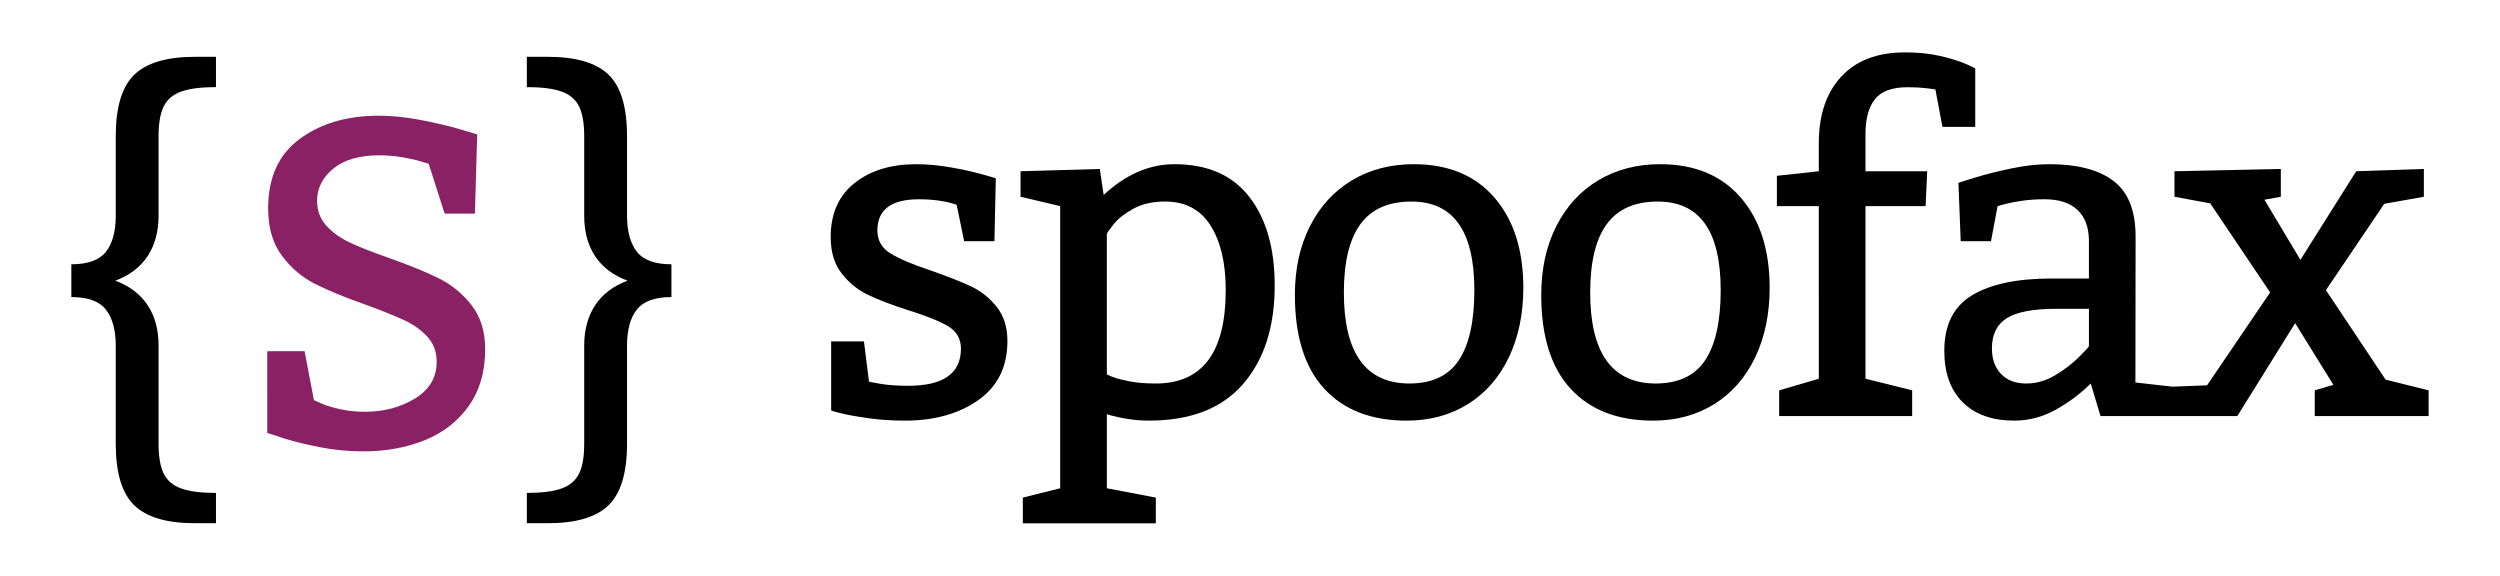 <?xml version="1.0" encoding="utf-8"?>
<!-- Generator: Adobe Illustrator 16.0.0, SVG Export Plug-In . SVG Version: 6.00 Build 0)  -->
<!DOCTYPE svg PUBLIC "-//W3C//DTD SVG 1.1//EN" "http://www.w3.org/Graphics/SVG/1.1/DTD/svg11.dtd">
<svg version="1.1" xmlns="http://www.w3.org/2000/svg" xmlns:xlink="http://www.w3.org/1999/xlink" x="0px" y="0px"
	 width="422.667px" height="97.334px" viewBox="0 0 422.667 97.334" enable-background="new 0 0 422.667 97.334"
	 xml:space="preserve">
<g id="Name">
</g>
<g id="Logo">
	<g>
		<g>
			<path d="M148.875,64.895c1.31,0.219,2.862,0.328,4.659,0.328c5.929,0,8.906-2.078,8.933-6.236c0-1.694-0.727-2.971-2.176-3.831
				c-1.45-0.86-3.703-1.765-6.757-2.715c-2.799-0.899-5.063-1.765-6.797-2.599c-1.732-0.833-3.215-2.042-4.447-3.619
				c-1.231-1.579-1.848-3.625-1.848-6.141c0-3.953,1.342-6.995,4.024-9.125c2.681-2.13,6.154-3.196,10.414-3.196
				c1.849,0,3.768,0.173,5.757,0.52c1.988,0.346,3.684,0.713,5.083,1.098c1.398,0.384,2.276,0.642,2.636,0.77l-0.23,10.627h-5.12
				l-1.271-6.162c-0.154-0.051-0.495-0.153-1.02-0.307c-0.526-0.154-1.265-0.294-2.215-0.423c-0.949-0.128-2.002-0.193-3.156-0.193
				c-4.674,0-7.008,1.759-7.008,5.275c0,1.693,0.751,2.996,2.252,3.908c1.502,0.911,3.767,1.868,6.796,2.868
				c2.721,0.95,4.953,1.829,6.699,2.638s3.221,1.977,4.429,3.503c1.206,1.527,1.81,3.445,1.81,5.757c0,4.363-1.643,7.7-4.929,10.01
				s-7.419,3.465-12.398,3.465c-2.156,0-4.157-0.129-6.006-0.384c-1.849-0.256-3.325-0.513-4.429-0.771
				c-1.104-0.257-1.783-0.448-2.04-0.577V57.715h5.544l0.848,6.776C146.911,64.544,147.565,64.679,148.875,64.895z"/>
			<path d="M198.568,27.76c5.57,0,9.787,1.842,12.649,5.525c2.86,3.683,4.292,8.683,4.292,14.997c0,6.982-1.783,12.533-5.351,16.652
				c-3.568,4.12-8.882,6.18-15.94,6.18c-2.26,0-4.62-0.359-7.085-1.079v12.514l8.278,1.579v4.35h-22.485v-4.35l6.313-1.579V34.845
				l-6.699-1.58v-4.313l13.399-0.385l0.655,4.391C190.316,29.493,194.308,27.76,198.568,27.76z M188.192,63.759
				c0.603,0.232,1.526,0.47,2.772,0.713c1.245,0.244,2.728,0.365,4.447,0.365c7.879,0,11.82-5.262,11.82-15.785
				c0-4.571-0.854-8.209-2.561-10.916c-1.708-2.709-4.269-4.062-7.681-4.062c-2.105,0-3.896,0.403-5.371,1.212
				c-1.477,0.808-2.595,1.688-3.35,2.638c-0.759,0.95-1.137,1.501-1.137,1.656v23.678C187.236,63.362,187.588,63.529,188.192,63.759
				z"/>
			<path d="M252.653,33.401c3.26,3.76,4.89,8.85,4.89,15.266c0,4.416-0.815,8.329-2.446,11.744c-1.63,3.414-3.938,6.051-6.93,7.912
				c-2.99,1.86-6.438,2.791-10.338,2.791c-5.981,0-10.626-1.796-13.938-5.39c-3.312-3.595-4.968-8.882-4.968-15.864
				c0-4.414,0.854-8.297,2.563-11.647c1.705-3.35,4.075-5.929,7.103-7.739c3.029-1.81,6.508-2.715,10.435-2.715
				C244.848,27.76,249.393,29.639,252.653,33.401z M229.993,37.905c-1.86,2.555-2.79,6.399-2.79,11.532
				c0,10.242,3.682,15.376,11.05,15.401c3.85,0,6.648-1.315,8.394-3.945c1.745-2.632,2.618-6.579,2.618-11.84
				c0-9.985-3.543-14.978-10.626-14.978C234.734,34.075,231.854,35.351,229.993,37.905z"/>
			<path d="M294.299,33.401c3.26,3.76,4.89,8.85,4.89,15.266c0,4.416-0.814,8.329-2.444,11.744c-1.63,3.414-3.941,6.051-6.932,7.912
				s-6.436,2.791-10.337,2.791c-5.981,0-10.628-1.796-13.938-5.39c-3.312-3.595-4.966-8.882-4.966-15.864
				c0-4.414,0.853-8.297,2.559-11.647c1.707-3.35,4.075-5.929,7.104-7.739s6.506-2.715,10.435-2.715
				C286.496,27.76,291.04,29.639,294.299,33.401z M271.64,37.905c-1.86,2.555-2.792,6.399-2.792,11.532
				c0,10.242,3.685,15.376,11.051,15.401c3.85,0,6.648-1.315,8.395-3.945c1.744-2.632,2.617-6.579,2.617-11.84
				c0-9.985-3.542-14.978-10.626-14.978C276.381,34.075,273.501,35.351,271.64,37.905z"/>
			<path d="M311.291,12.955c2.528-2.733,6.128-4.099,10.8-4.099c2.207,0,4.196,0.205,5.967,0.616
				c1.772,0.411,3.196,0.853,4.274,1.328c1.078,0.475,1.617,0.738,1.617,0.789v9.856h-5.545l-1.193-6.313
				c-0.204-0.052-0.75-0.129-1.636-0.23c-0.886-0.103-1.905-0.155-3.062-0.155c-2.618,0-4.46,0.674-5.525,2.021
				c-1.064,1.347-1.597,3.305-1.597,5.871v6.315h10.435l-0.27,5.892h-10.165v29.184l7.893,1.965v4.351h-22.486v-4.351l6.701-1.965
				V34.845h-7.087v-5.122l7.087-0.77v-4.736C307.499,19.444,308.761,15.689,311.291,12.955z"/>
			<path d="M403.325,64.183l-10.087-15.13l9.857-14.593l6.699-1.194v-4.698l-11.436,0.385l-9.434,14.978l-6.083-10.165l2.772-0.5
				v-4.698l-17.981,0.385v4.313l6.046,1.117l10.126,15.055l-10.661,15.706l-5.853,0.228l-6.263-0.708l0.033-24.658
				c0-4.365-1.237-7.496-3.714-9.395c-2.478-1.899-6.103-2.85-10.878-2.85c-2.001,0-4.133,0.238-6.391,0.712
				c-2.259,0.476-4.217,0.962-5.873,1.463c-1.654,0.5-2.688,0.828-3.099,0.982l0.386,9.857h5.12l1.117-5.929
				c0.153-0.052,0.571-0.167,1.251-0.347c0.68-0.18,1.611-0.36,2.791-0.54c1.181-0.18,2.478-0.27,3.89-0.27
				c2.438,0,4.299,0.603,5.583,1.81c1.283,1.207,1.925,2.965,1.925,5.275v6.313h-6.314c-5.826,0-10.306,0.944-13.438,2.831
				c-3.133,1.886-4.698,5.011-4.698,9.376c0,3.747,1.041,6.654,3.12,8.721c2.078,2.066,4.979,3.099,8.7,3.099
				c2.49,0,4.845-0.624,7.065-1.868s4.179-2.714,5.872-4.408l1.654,5.506h11.693h1.196h10.239l9.779-15.709l6.469,10.434
				l-3.157,0.925v4.351h19.252v-4.351L403.325,64.183z M353.17,58.523c0,0.103-0.552,0.707-1.655,1.81
				c-1.104,1.103-2.439,2.131-4.005,3.08c-1.566,0.951-3.221,1.425-4.967,1.425c-1.797,0-3.209-0.539-4.235-1.617
				c-1.027-1.079-1.54-2.516-1.54-4.313c0-2.362,0.841-4.069,2.521-5.122c1.682-1.051,4.472-1.578,8.375-1.578h5.506V58.523z"/>
		</g>
		<g>
			<path d="M30.639,15.478c-1.399,0.499-2.387,1.34-2.964,2.521c-0.577,1.18-0.867,2.848-0.867,5.006V36.48
				c0,2.67-0.616,4.94-1.848,6.814c-1.232,1.875-3.055,3.261-5.468,4.159c2.413,0.898,4.235,2.278,5.468,4.14
				c1.231,1.86,1.848,4.139,1.848,6.833V75.06c0,2.156,0.29,3.825,0.867,5.006c0.577,1.179,1.564,2.021,2.964,2.521
				c1.399,0.502,3.356,0.751,5.873,0.751v5.122h-3.544c-4.774,0-8.2-1.016-10.28-3.042c-2.079-2.029-3.119-5.481-3.119-10.358
				V58.426c0-2.617-0.552-4.639-1.654-6.063c-1.104-1.425-3.055-2.138-5.853-2.138v-5.543c2.798,0,4.749-0.706,5.853-2.119
				c1.103-1.412,1.654-3.439,1.654-6.083V23.005c0-4.878,1.04-8.331,3.119-10.358c2.08-2.027,5.506-3.042,10.28-3.042h3.544v5.122
				C33.996,14.727,32.039,14.976,30.639,15.478z"/>
			<path fill="#8A2164" d="M54.496,68.286c0.745,0.321,1.759,0.621,3.042,0.904s2.683,0.425,4.198,0.425
				c3.156,0,5.96-0.746,8.412-2.235c2.45-1.488,3.677-3.554,3.677-6.199c0-1.694-0.526-3.112-1.579-4.253
				c-1.053-1.143-2.354-2.074-3.908-2.793c-1.553-0.718-3.69-1.578-6.41-2.58c-3.568-1.257-6.448-2.438-8.644-3.541
				c-2.194-1.105-4.069-2.696-5.622-4.775c-1.554-2.079-2.329-4.749-2.329-8.009c0-5.21,1.777-9.124,5.333-11.742
				c3.555-2.619,8.014-3.928,13.379-3.928c2.208,0,4.544,0.238,7.008,0.712c2.465,0.476,4.567,0.964,6.313,1.464
				c1.746,0.5,2.851,0.828,3.313,0.982l-0.385,13.398h-5.121l-2.696-8.432c-0.204-0.051-0.706-0.199-1.501-0.442
				c-0.794-0.245-1.822-0.468-3.079-0.674c-1.259-0.206-2.518-0.309-3.775-0.309c-3.362,0-5.953,0.751-7.776,2.253
				c-1.822,1.5-2.734,3.305-2.734,5.409c0,1.695,0.526,3.113,1.579,4.254c1.053,1.143,2.367,2.086,3.946,2.831
				c1.579,0.744,3.794,1.617,6.644,2.617c3.412,1.208,6.21,2.349,8.393,3.428c2.181,1.077,4.035,2.598,5.563,4.563
				c1.526,1.962,2.29,4.446,2.29,7.449c0,3.774-0.924,6.963-2.772,9.569c-1.848,2.604-4.33,4.538-7.449,5.794
				c-3.119,1.256-6.577,1.887-10.376,1.887c-2.466,0-4.89-0.232-7.278-0.693c-2.387-0.462-4.369-0.944-5.948-1.444
				c-1.579-0.5-2.585-0.828-3.021-0.982V59.373h6.313l1.579,8.277C53.278,67.753,53.751,67.964,54.496,68.286z"/>
			<path d="M102.89,12.628c2.079,2.014,3.119,5.473,3.119,10.377V36.48c0,2.619,0.551,4.641,1.654,6.064s3.056,2.137,5.853,2.137
				v5.543c-2.797,0-4.749,0.707-5.853,2.119c-1.104,1.411-1.654,3.438-1.654,6.082V75.06c0,4.876-1.04,8.329-3.119,10.358
				c-2.079,2.026-5.506,3.042-10.281,3.042h-3.541v-5.122c2.516,0,4.472-0.249,5.871-0.751c1.398-0.5,2.387-1.343,2.964-2.521
				c0.579-1.181,0.867-2.85,0.867-5.006V58.426c0-2.668,0.615-4.94,1.848-6.813c1.232-1.874,3.056-3.261,5.468-4.159
				c-2.412-0.897-4.235-2.278-5.468-4.138c-1.232-1.862-1.848-4.14-1.848-6.834V23.005c0-2.158-0.288-3.826-0.867-5.006
				c-0.577-1.182-1.565-2.023-2.964-2.521c-1.399-0.502-3.355-0.751-5.871-0.751V9.605h3.541
				C97.384,9.605,100.811,10.613,102.89,12.628z"/>
		</g>
	</g>
</g>
</svg>
